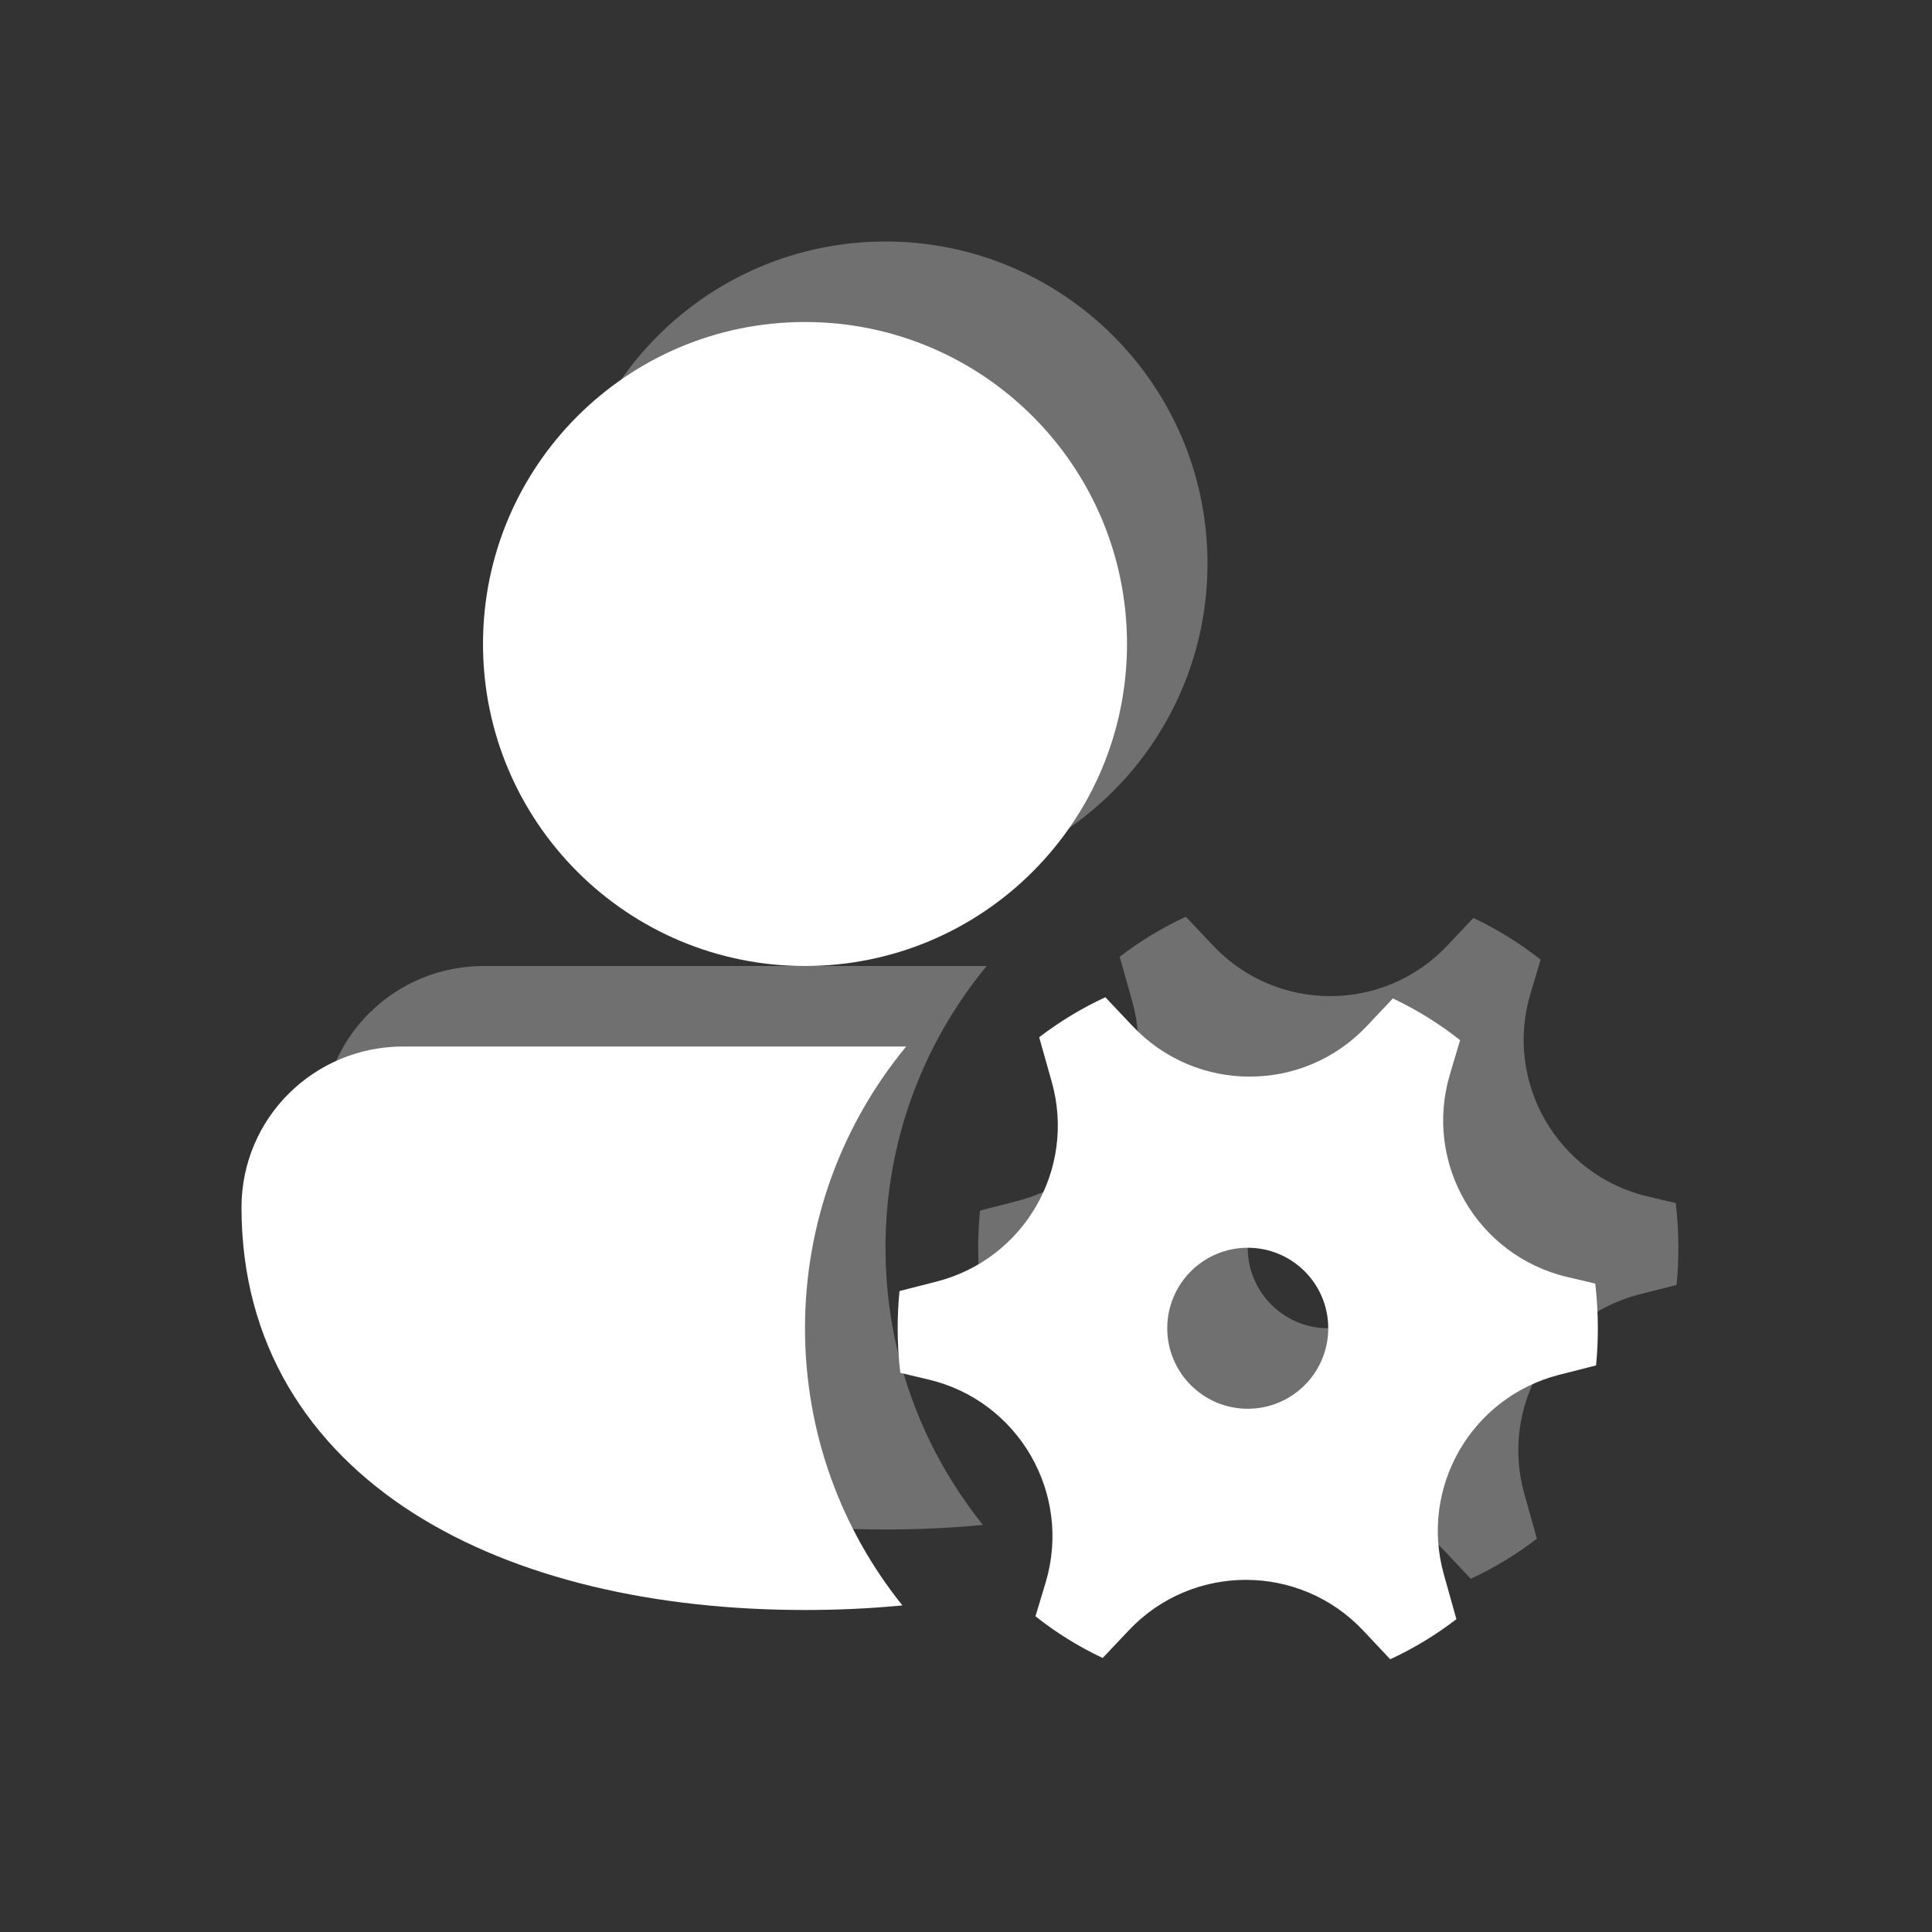 <svg width="24" height="24" viewBox="0 0 24 24" fill="none" xmlns="http://www.w3.org/2000/svg">
<rect x="0" y="0" width="24" height="24" fill="#333333" stroke="none"/>
<path opacity="0.3" d="M11 3C8.791 3 7 4.791 7 7C7 9.209 8.791 11 11 11C13.209 11 15 9.209 15 7C15 4.791 13.209 3 11 3ZM6.009 12C4.903 12 4 12.887 4 14C4 15.691 4.833 16.966 6.135 17.797C7.417 18.614 9.145 19 11 19C11.411 19 11.816 18.981 12.21 18.943C11.453 18 11 16.803 11 15.5C11 14.17 11.472 12.951 12.257 12H6.009ZM12.635 14.92C13.723 14.642 14.369 13.523 14.066 12.442L13.909 11.885C14.164 11.69 14.439 11.523 14.731 11.388L15.069 11.746C15.858 12.583 17.189 12.584 17.978 11.747L18.303 11.403C18.601 11.544 18.881 11.718 19.138 11.921L19.012 12.344C18.682 13.446 19.348 14.598 20.468 14.863L20.817 14.945C20.838 15.127 20.849 15.312 20.849 15.5C20.849 15.656 20.842 15.81 20.827 15.962L20.366 16.079C19.278 16.358 18.632 17.476 18.936 18.558L19.092 19.114C18.838 19.309 18.562 19.477 18.27 19.612L17.933 19.254C17.144 18.417 15.813 18.416 15.023 19.252L14.698 19.596C14.4 19.456 14.12 19.282 13.863 19.078L13.99 18.656C14.319 17.554 13.653 16.401 12.534 16.137L12.184 16.054C12.162 15.873 12.151 15.688 12.151 15.5C12.151 15.344 12.159 15.19 12.174 15.038L12.635 14.92ZM17.5 15.5C17.5 14.948 17.053 14.5 16.5 14.5C15.948 14.5 15.5 14.948 15.5 15.5C15.5 16.052 15.948 16.5 16.5 16.5C17.053 16.5 17.5 16.052 17.5 15.5Z" fill="white"/>
<path d="M10 4C7.791 4 6 5.791 6 8C6 10.209 7.791 12 10 12C12.209 12 14 10.209 14 8C14 5.791 12.209 4 10 4ZM5.009 13C3.903 13 3 13.887 3 15C3 16.691 3.833 17.966 5.135 18.797C6.417 19.614 8.145 20 10 20C10.411 20 10.816 19.981 11.21 19.943C10.453 19 10 17.803 10 16.5C10 15.17 10.472 13.951 11.257 13H5.009ZM11.635 15.92C12.723 15.642 13.369 14.523 13.066 13.442L12.909 12.885C13.164 12.69 13.439 12.523 13.731 12.388L14.069 12.746C14.858 13.583 16.189 13.584 16.978 12.747L17.303 12.403C17.601 12.544 17.881 12.718 18.138 12.921L18.012 13.344C17.682 14.446 18.348 15.598 19.468 15.863L19.817 15.945C19.838 16.127 19.849 16.312 19.849 16.5C19.849 16.656 19.842 16.81 19.827 16.962L19.366 17.079C18.278 17.358 17.632 18.476 17.936 19.558L18.092 20.114C17.838 20.309 17.562 20.477 17.27 20.612L16.933 20.254C16.144 19.417 14.813 19.416 14.023 20.252L13.698 20.596C13.4 20.456 13.12 20.282 12.863 20.078L12.99 19.656C13.319 18.554 12.653 17.401 11.534 17.137L11.184 17.054C11.162 16.872 11.151 16.688 11.151 16.5C11.151 16.344 11.159 16.19 11.174 16.038L11.635 15.92ZM16.5 16.5C16.5 15.948 16.053 15.5 15.5 15.5C14.948 15.5 14.5 15.948 14.5 16.5C14.5 17.052 14.948 17.5 15.5 17.5C16.053 17.5 16.5 17.052 16.5 16.5Z" fill="white"/>
</svg>
